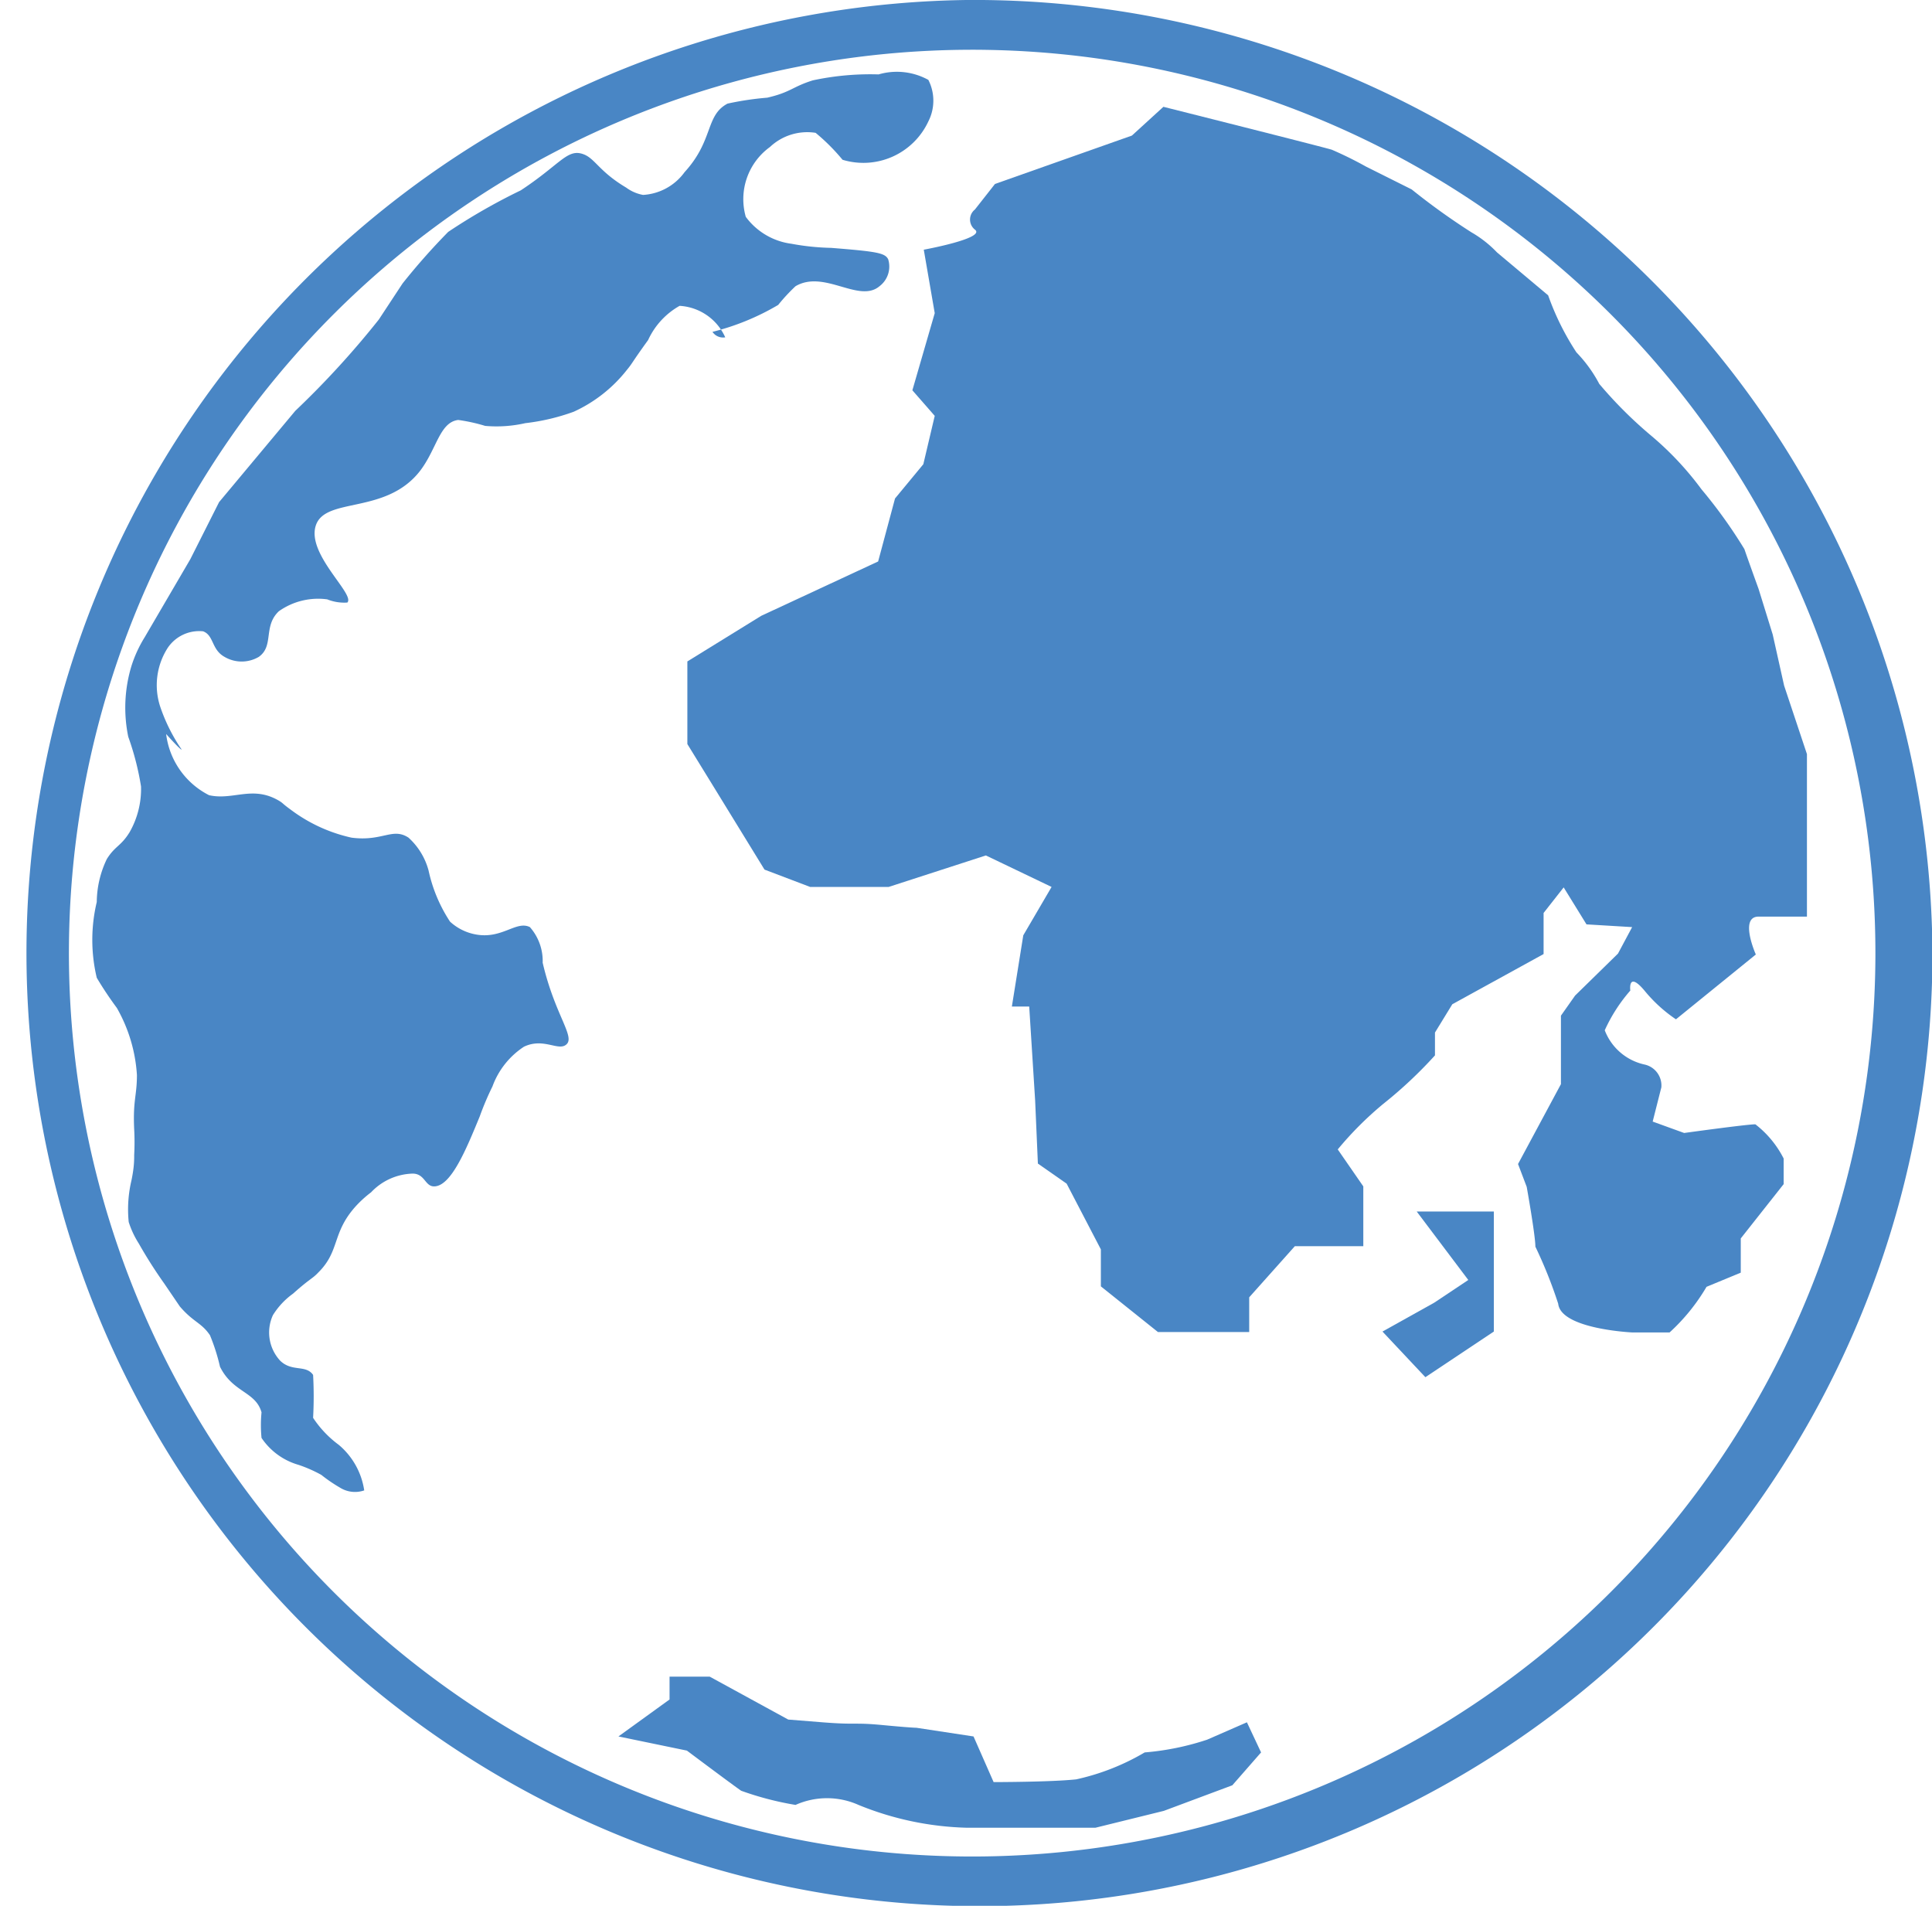 <svg id="Слой_1" data-name="Слой 1" xmlns="http://www.w3.org/2000/svg" viewBox="0 0 42.33 41.75">
  <defs>
    <style>
      .cls-1 {
        fill: #4986c5;
      }
    </style>
  </defs>
  <title>zemly</title>
  <path class="cls-1" d="M101,755.08A20.88,20.88,0,1,0,122.17,776,21,21,0,0,0,101,755.08Zm0.13,40.67A19.79,19.79,0,1,1,120.92,776,19.79,19.79,0,0,1,101.13,795.75Z" transform="translate(-79.83 -755.08)"/>
  <path class="cls-1" d="M88.13,762.08a19.42,19.42,0,0,1-1.83,2l-1.67,2L84,767.33l-1,1.71a2.79,2.79,0,0,0-.29.63,3.15,3.15,0,0,0-.07,1.55,6,6,0,0,1,.28,1.09,1.91,1.91,0,0,1-.25,1c-0.19.31-.32,0.3-0.5,0.59a2.21,2.21,0,0,0-.22.94,3.58,3.58,0,0,0,0,1.66,7.74,7.74,0,0,0,.44.66,3.39,3.39,0,0,1,.44,1.47c0,0.46-.09.55-0.06,1.19a5.23,5.23,0,0,1,0,.56c0,0.12,0,.27-0.06.56a2.75,2.75,0,0,0-.06.91,2,2,0,0,0,.22.47,10.15,10.15,0,0,0,.56.88l0.34,0.5c0.3,0.35.47,0.35,0.66,0.63a4.3,4.3,0,0,1,.22.69c0.28,0.57.78,0.54,0.91,1a2.86,2.86,0,0,0,0,.56,1.46,1.46,0,0,0,.81.59,3,3,0,0,1,.5.22,3.38,3.38,0,0,0,.41.28,0.62,0.62,0,0,0,.53.06,1.61,1.61,0,0,0-.56-1,2.32,2.32,0,0,1-.56-0.59,8.59,8.59,0,0,0,0-.94c-0.16-.23-0.46-0.06-0.72-0.31a0.91,0.91,0,0,1-.16-1,1.65,1.65,0,0,1,.44-0.47c0.38-.34.42-0.32,0.56-0.47,0.47-.47.29-0.86,0.81-1.44a2.46,2.46,0,0,1,.34-0.31,1.3,1.3,0,0,1,.91-0.41c0.27,0,.27.28,0.47,0.28,0.37,0,.7-0.8,1-1.53a6.32,6.32,0,0,1,.28-0.66,1.76,1.76,0,0,1,.69-0.87c0.44-.21.77,0.12,0.94-0.06s-0.27-.66-0.53-1.78a1.12,1.12,0,0,0-.28-0.78c-0.3-.15-0.61.27-1.19,0.16a1.13,1.13,0,0,1-.56-0.28,3.3,3.3,0,0,1-.47-1.12,1.49,1.49,0,0,0-.44-0.72c-0.35-.23-0.57.09-1.25,0a3.46,3.46,0,0,1-1.34-.62c-0.18-.13-0.15-0.13-0.25-0.19-0.58-.34-1,0-1.53-0.12a1.74,1.74,0,0,1-.94-1.34s0.32,0.36.34,0.34a3.83,3.83,0,0,1-.47-0.94,1.51,1.51,0,0,1,.16-1.28,0.83,0.83,0,0,1,.78-0.37c0.24,0.09.18,0.4,0.47,0.56a0.74,0.74,0,0,0,.75,0c0.34-.24.09-0.67,0.44-1a1.49,1.49,0,0,1,1.06-.26,1,1,0,0,0,.44.07c0.18-.18-0.9-1.06-0.69-1.69s1.53-.23,2.28-1.19c0.37-.48.43-1.07,0.84-1.12a3.8,3.8,0,0,1,.59.13,2.85,2.85,0,0,0,.88-0.06,4.64,4.64,0,0,0,1.06-.25,3.14,3.14,0,0,0,1.16-.91c0.14-.17.1-0.15,0.47-0.66a1.65,1.65,0,0,1,.69-0.75,1.17,1.17,0,0,1,1,.69,0.28,0.28,0,0,1-.28-0.12,5.39,5.39,0,0,0,1.44-.59,4,4,0,0,1,.38-0.41c0.63-.37,1.39.38,1.84,0a0.54,0.54,0,0,0,.19-0.59c-0.07-.14-0.25-0.17-1.25-0.25a5.32,5.32,0,0,1-.87-0.09,1.48,1.48,0,0,1-1-.59,1.41,1.41,0,0,1,.53-1.53,1.19,1.19,0,0,1,1-.31,4.39,4.39,0,0,1,.59.59,1.57,1.57,0,0,0,1.88-.84,1,1,0,0,0,0-.91,1.43,1.43,0,0,0-1.09-.12,6,6,0,0,0-1.44.13c-0.45.14-.48,0.26-1,0.38a6.54,6.54,0,0,0-.87.13c-0.49.26-.3,0.8-0.94,1.5a1.21,1.21,0,0,1-.91.5,0.89,0.89,0,0,1-.37-0.16c-0.64-.38-0.69-0.68-1-0.75s-0.49.27-1.31,0.81a13.14,13.14,0,0,0-1.59.91,14.41,14.41,0,0,0-1,1.13Z" transform="translate(-79.83 -755.08)"/>
  <path class="cls-1" d="M100.31,761.94l-0.49,1.69,0.49,0.56-0.25,1.06-0.62.75-0.37,1.38-2.56,1.19-1.62,1v1.81l0.56,0.91,1.13,1.84,1,0.38h1.72l2.13-.69,1.44,0.69-0.62,1.06L102,777.13h0.38l0.13,2.06,0.06,1.38,0.63,0.44,0.75,1.44v0.81l1.25,1h2V783.5l1-1.12h1.5v-1.31l-0.56-.81a7.49,7.49,0,0,1,1-1,9.53,9.53,0,0,0,1.13-1.06v-0.5l0.38-.62,2-1.1v-0.9l0.44-.56,0.5,0.81,1,0.06-0.31.58-0.94.92-0.31.44v1.5l-0.94,1.75,0.19,0.5s0.19,1.06.19,1.31a10.11,10.11,0,0,1,.5,1.25c0.06,0.56,1.63.63,1.63,0.63h0.81a4.3,4.3,0,0,0,.81-1l0.75-.31v-0.75l0.94-1.19v-0.56a2.21,2.21,0,0,0-.62-0.75c-0.19,0-1.56.19-1.56,0.19l-0.69-.25,0.19-.75a0.47,0.47,0,0,0-.37-0.5,1.21,1.21,0,0,1-.87-0.75,3.53,3.53,0,0,1,.56-0.87s-0.06-.44.31,0a3.19,3.19,0,0,0,.69.63l1.75-1.42s-0.37-.83.06-0.83h1.06v-3.56l-0.5-1.5-0.25-1.12-0.31-1s-0.25-.69-0.31-0.87a10.76,10.76,0,0,0-.94-1.31,6.81,6.81,0,0,0-1.12-1.19,9.3,9.3,0,0,1-1.12-1.12,3,3,0,0,0-.5-0.69,5.78,5.78,0,0,1-.62-1.25l-1.12-.94a2.49,2.49,0,0,0-.56-0.44,14.82,14.82,0,0,1-1.31-.94l-1-.5a8.13,8.13,0,0,0-.75-0.37c-0.19-.06-3.69-0.94-3.69-0.94l-0.69.63-3,1.06-0.44.56a0.28,0.28,0,0,0,0,.44c0.25,0.19-1.12.44-1.12,0.44Z" transform="translate(-79.83 -755.08)"/>
  <polygon class="cls-1" points="32.17 28.04 31.42 28.54 30.29 29.17 31.23 30.17 32.73 29.17 32.73 26.54 31.04 26.54 32.17 28.04"/>
  <path class="cls-1" d="M95.38,791.81H94.5v0.5l-1.12.81,1.5,0.31s1,0.75,1.19.88a6.77,6.77,0,0,0,1.19.31,1.69,1.69,0,0,1,1.38,0,6.71,6.71,0,0,0,2.38.5h2.81l1.5-.37,1.5-.56,0.63-.72-0.31-.66-0.87.38a5.83,5.83,0,0,1-1.37.28,5.1,5.1,0,0,1-1.5.59c-0.56.06-1.81,0.06-1.81,0.06l-0.44-1-1.25-.19s-0.12,0-.75-0.06-0.56,0-1.31-.06l-0.75-.06Z" transform="translate(-79.83 -755.08)"/>
</svg>
